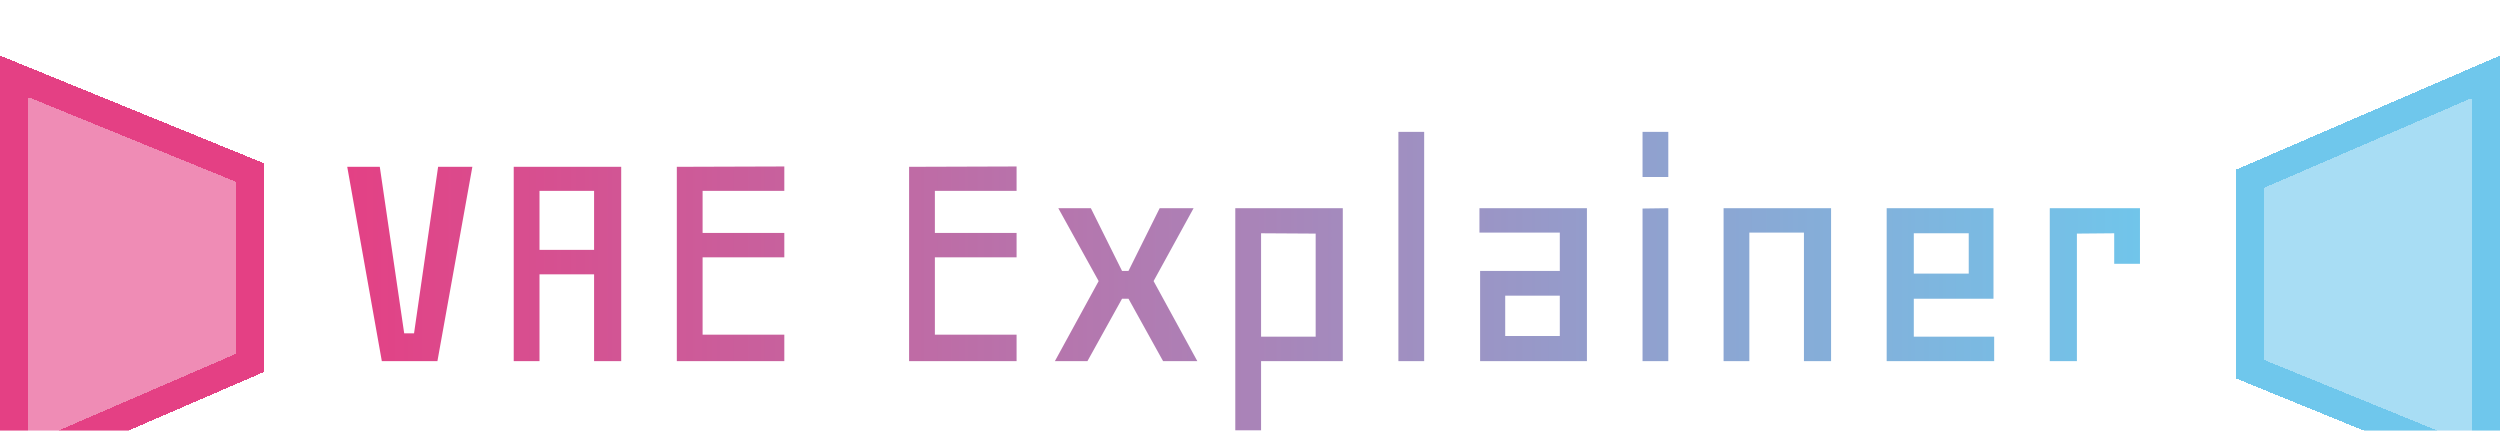 <svg width="180" height="31" viewBox="0 0 180 31" fill="none" xmlns="http://www.w3.org/2000/svg">
<g clip-path="url(#clip0_5_3)">
<g filter="url(#filter0_d_5_3)">
<path d="M34.01 8.011L31.495 22H27.491L25.001 8.011H27.345L29.102 19.998H29.811L31.544 8.011H34.01ZM38.844 9.744V13.992H42.774V9.744H38.844ZM44.727 22H42.774V15.75H38.844V22H36.988V8.011H44.727V22ZM56.471 20.096V22H48.731V8.011L56.471 7.986V9.744H50.587V12.771H56.471V14.529H50.587V20.096H56.471ZM73.194 20.096V22H65.455V8.011L73.194 7.986V9.744H67.311V12.771H73.194V14.529H67.311V20.096H73.194ZM86.207 22H83.741L81.251 17.508H80.787L78.297 22H75.953L79.103 16.238L76.197 10.989H78.541L80.787 15.506H81.251L83.497 10.989H85.939L83.058 16.238L86.207 22ZM90.797 22V27.493H88.941V10.989H96.681V22H90.797ZM90.797 12.796V20.242H94.728V12.82L90.797 12.796ZM100.685 5.496H102.54V22H100.685V5.496ZM112.306 15.506V12.747H106.52V10.989H114.259V22H106.568V15.506H112.306ZM112.306 17.288H108.375V20.193H112.306V17.288ZM118.263 11.014L120.118 10.989V22H118.263V11.014ZM118.263 5.496H120.118V8.743H118.263V5.496ZM131.837 22H129.884V12.747H125.953V22H124.098V10.989H131.837V22ZM137.794 17.508V20.242H143.58V22H135.841V10.989H143.531V17.508H137.794ZM137.794 15.701H141.749V12.796H137.794V15.701ZM152.223 12.796L149.537 12.82V22H147.584V10.989H154.078V14.993H152.223V12.796Z" fill="url(#paint0_linear_5_3)"/>
</g>
<g filter="url(#filter1_d_5_3)">
<path d="M0 0L19 7.75V22.785L0 31V0Z" fill="#E44084" fill-opacity="0.6" shape-rendering="crispEdges"/>
<path d="M18 22.128L1 29.478V1.488L18 8.422V22.128Z" stroke="#E44084" stroke-width="2" shape-rendering="crispEdges"/>
</g>
<g filter="url(#filter2_d_5_3)">
<path d="M180 31L161 23.25L161 8.215L180 -2.38419e-07L180 31Z" fill="#6FC7EC" fill-opacity="0.6" shape-rendering="crispEdges"/>
<path d="M162 8.872L179 1.522L179 29.512L162 22.578L162 8.872Z" stroke="#6FC7EC" stroke-width="2" shape-rendering="crispEdges"/>
</g>
</g>
<defs>
<filter id="filter0_d_5_3" x="21.001" y="5.496" width="137.077" height="29.997" filterUnits="userSpaceOnUse" color-interpolation-filters="sRGB">
<feFlood flood-opacity="0" result="BackgroundImageFix"/>
<feColorMatrix in="SourceAlpha" type="matrix" values="0 0 0 0 0 0 0 0 0 0 0 0 0 0 0 0 0 0 127 0" result="hardAlpha"/>
<feOffset dy="4"/>
<feGaussianBlur stdDeviation="2"/>
<feComposite in2="hardAlpha" operator="out"/>
<feColorMatrix type="matrix" values="0 0 0 0 0 0 0 0 0 0 0 0 0 0 0 0 0 0 0.25 0"/>
<feBlend mode="normal" in2="BackgroundImageFix" result="effect1_dropShadow_5_3"/>
<feBlend mode="normal" in="SourceGraphic" in2="effect1_dropShadow_5_3" result="shape"/>
</filter>
<filter id="filter1_d_5_3" x="-4" y="0" width="27" height="39" filterUnits="userSpaceOnUse" color-interpolation-filters="sRGB">
<feFlood flood-opacity="0" result="BackgroundImageFix"/>
<feColorMatrix in="SourceAlpha" type="matrix" values="0 0 0 0 0 0 0 0 0 0 0 0 0 0 0 0 0 0 127 0" result="hardAlpha"/>
<feOffset dy="4"/>
<feGaussianBlur stdDeviation="2"/>
<feComposite in2="hardAlpha" operator="out"/>
<feColorMatrix type="matrix" values="0 0 0 0 0 0 0 0 0 0 0 0 0 0 0 0 0 0 0.25 0"/>
<feBlend mode="normal" in2="BackgroundImageFix" result="effect1_dropShadow_5_3"/>
<feBlend mode="normal" in="SourceGraphic" in2="effect1_dropShadow_5_3" result="shape"/>
</filter>
<filter id="filter2_d_5_3" x="157" y="0" width="27" height="39" filterUnits="userSpaceOnUse" color-interpolation-filters="sRGB">
<feFlood flood-opacity="0" result="BackgroundImageFix"/>
<feColorMatrix in="SourceAlpha" type="matrix" values="0 0 0 0 0 0 0 0 0 0 0 0 0 0 0 0 0 0 127 0" result="hardAlpha"/>
<feOffset dy="4"/>
<feGaussianBlur stdDeviation="2"/>
<feComposite in2="hardAlpha" operator="out"/>
<feColorMatrix type="matrix" values="0 0 0 0 0 0 0 0 0 0 0 0 0 0 0 0 0 0 0.25 0"/>
<feBlend mode="normal" in2="BackgroundImageFix" result="effect1_dropShadow_5_3"/>
<feBlend mode="normal" in="SourceGraphic" in2="effect1_dropShadow_5_3" result="shape"/>
</filter>
<linearGradient id="paint0_linear_5_3" x1="24" y1="15" x2="156" y2="15" gradientUnits="userSpaceOnUse">
<stop stop-color="#E44084"/>
<stop offset="1" stop-color="#6FC7EC"/>
</linearGradient>
<clipPath id="clip0_5_3">
<rect width="180" height="31" fill="white"/>
</clipPath>
</defs>
</svg>
